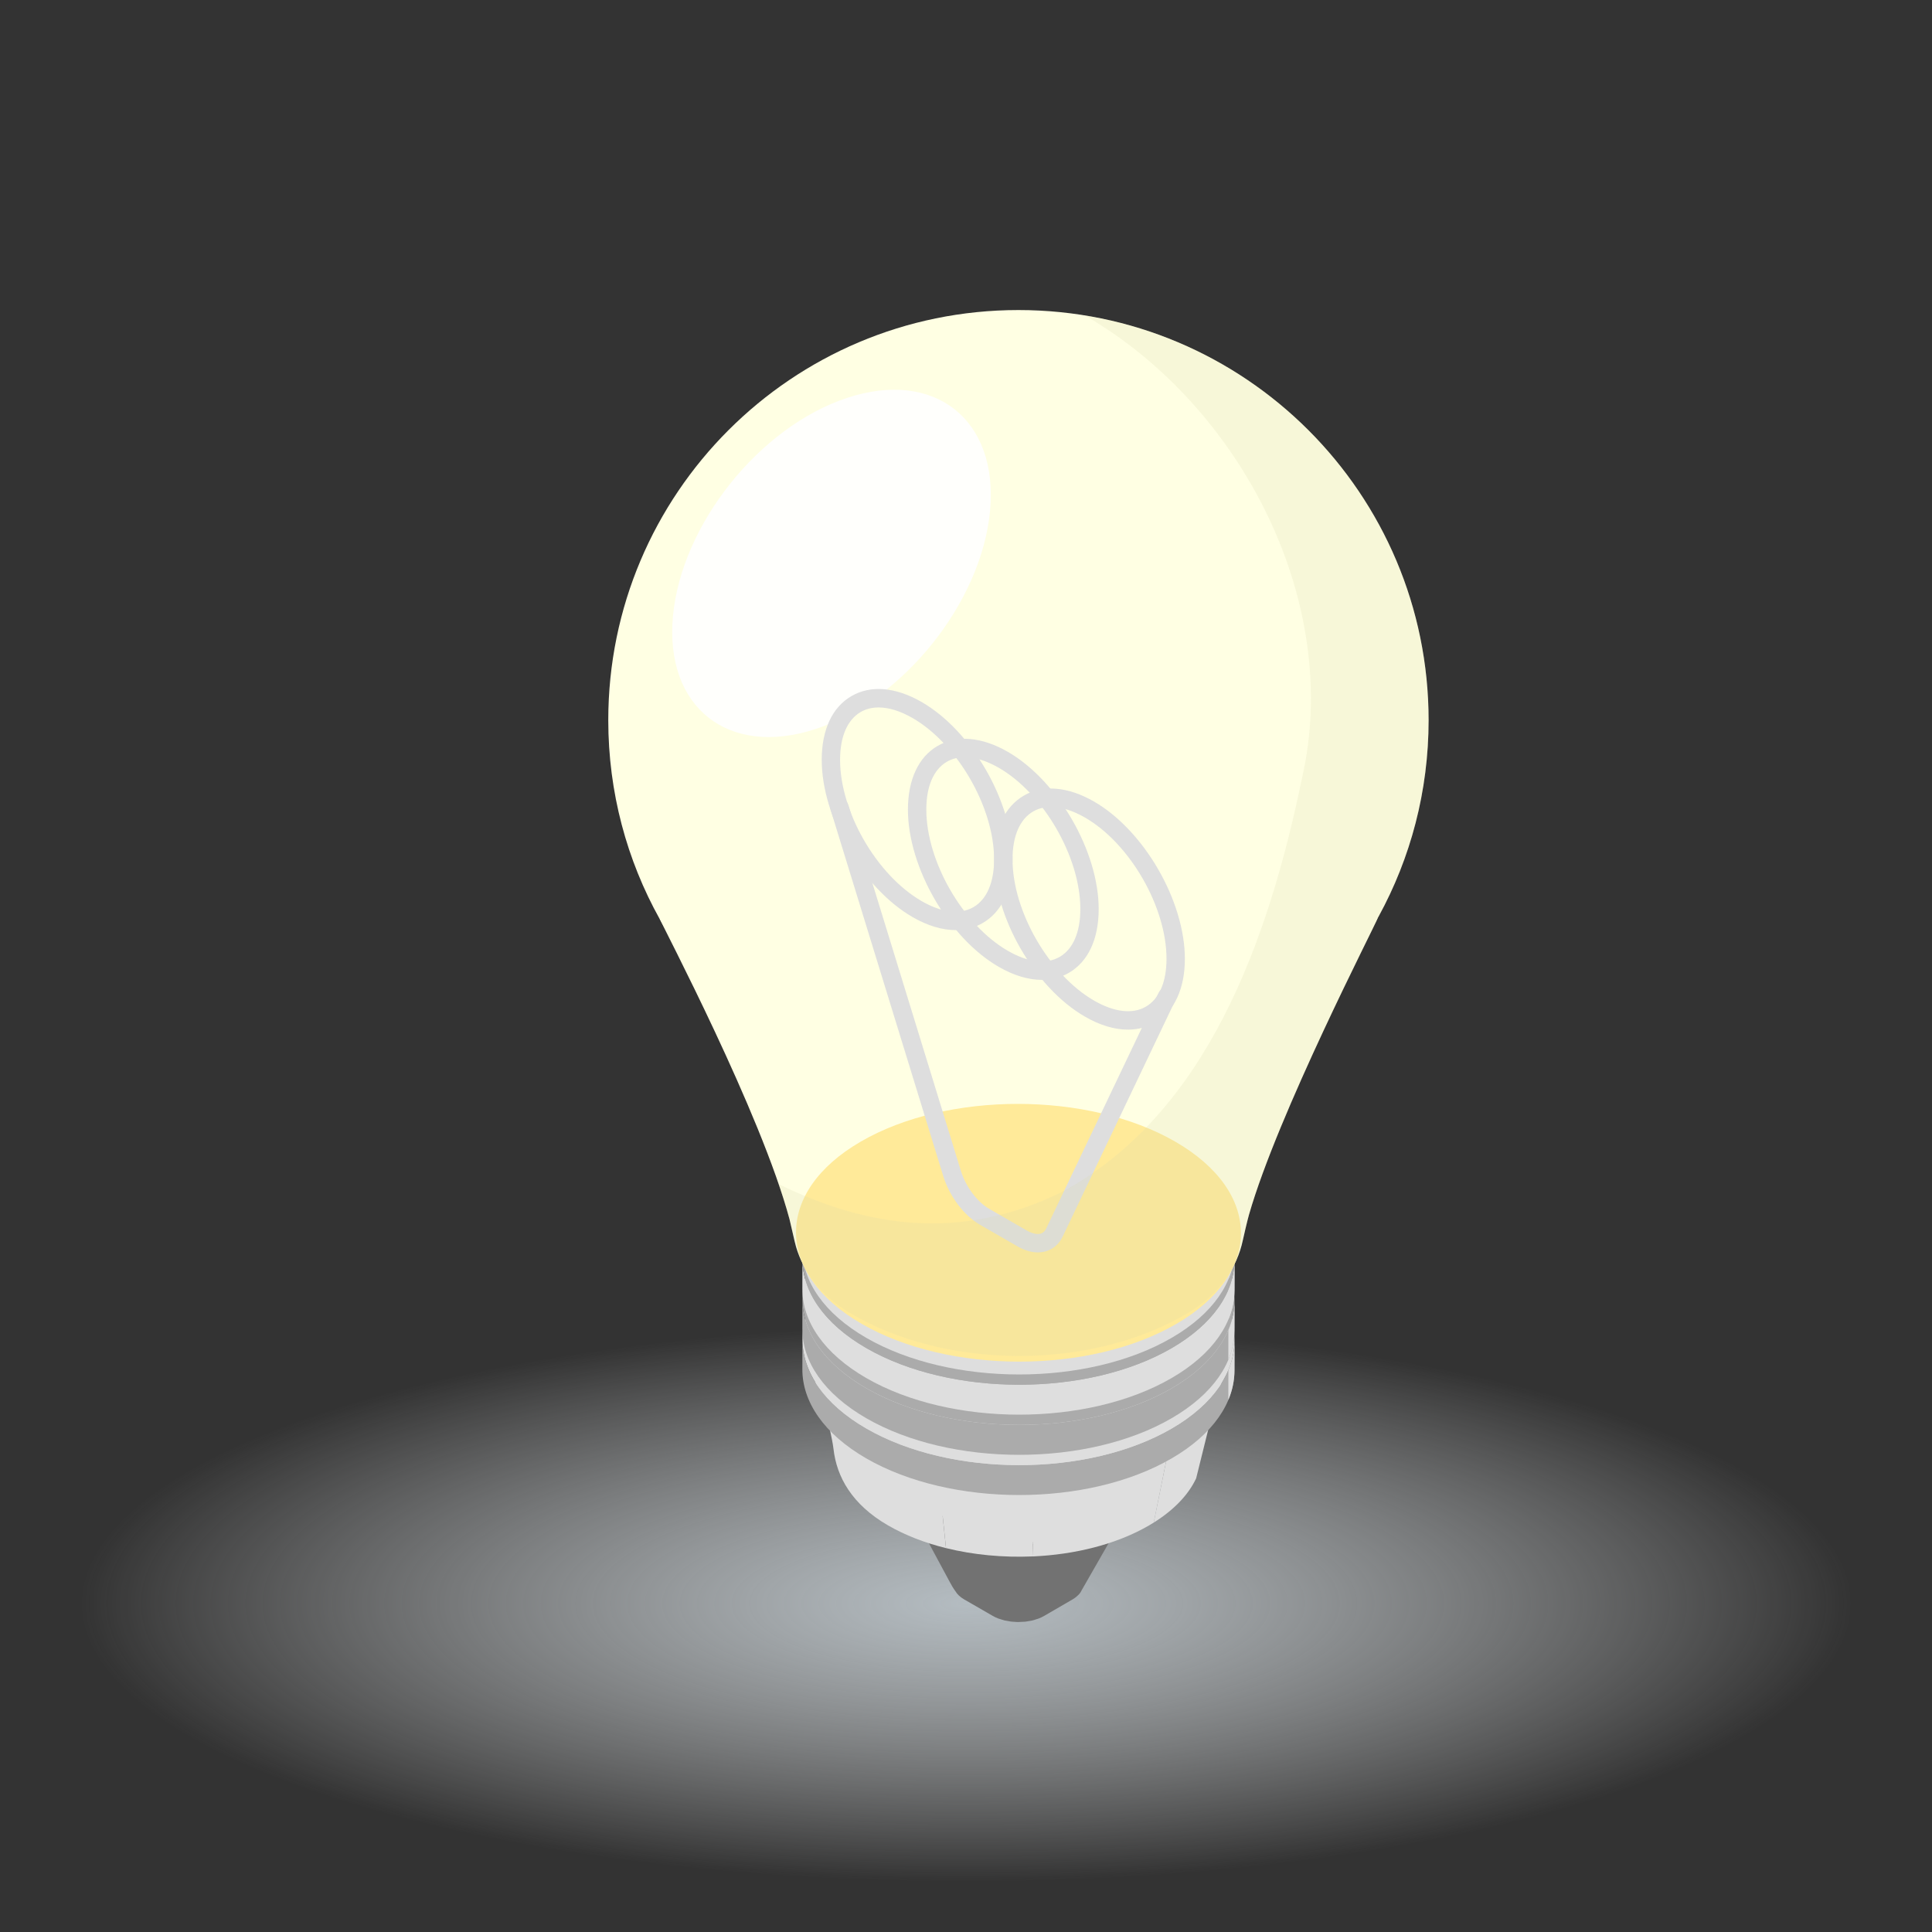 <?xml version="1.0" encoding="utf-8"?>
<!-- Generator: Adobe Illustrator 25.4.1, SVG Export Plug-In . SVG Version: 6.00 Build 0)  -->
<svg version="1.1" id="Layer_1" xmlns="http://www.w3.org/2000/svg" xmlns:xlink="http://www.w3.org/1999/xlink" x="0px" y="0px"
	 viewBox="0 0 50 50" style="enable-background:new 0 0 50 50;" xml:space="preserve">
<rect x="0" y="0" width="50" height="50" fill="#333333" stroke="none"/>
<style type="text/css">
	.st0{fill:url(#SVGID_1_);}
	.st1{enable-background:new    ;}
	.st2{fill:#727272;}
	.st3{fill:#DEDEDE;}
	.st4{fill:#ABABAB;}
	.st5{clip-path:url(#SVGID_00000020398841892554140990000000706994306098334903_);enable-background:new    ;}
	.st6{clip-path:url(#SVGID_00000078744442888444314720000015004832240946581393_);enable-background:new    ;}
	.st7{clip-path:url(#SVGID_00000174589871962873470970000002195150919389591230_);enable-background:new    ;}
	.st8{clip-path:url(#SVGID_00000176030092603648471200000010147688230794602136_);enable-background:new    ;}
	.st9{fill:#FFFFE3;}
	.st10{fill:#FFEA99;}
	.st11{opacity:0.9;}
	.st12{fill:#FFFFFF;}
	.st13{opacity:0.2;fill:#D8D8AA;}
</style>
<radialGradient id="SVGID_1_" cx="16.227" cy="16.906" r="15.895" gradientTransform="matrix(1.535 0 0 0.482 0.098 33.35)" gradientUnits="userSpaceOnUse">
	<stop  offset="0" style="stop-color:#B4BCC1"/>
	<stop  offset="0.94" style="stop-color:#ECEEEF;stop-opacity:0"/>
</radialGradient>
<ellipse class="st0" cx="25.012" cy="41.497" rx="24.402" ry="7.66"/>
<g id="light_bulb_1_">
	<g>
		<g>
			<g class="st1">
				<path class="st2" d="M28.566,39.103l-0.591,0.344v0.509h-3.18v-0.488l-0.632-0.365h-0.565c0.344,0.651,0.755,1.425,0.992,1.857
					c0.034,0.061,0.077,0.141,0.136,0.22c0.045,0.077,0.119,0.15,0.226,0.212l0.74,0.427c0.045,0.026,0.094,0.049,0.146,0.069
					c0.018,0.007,0.037,0.011,0.056,0.017c0.035,0.011,0.069,0.023,0.106,0.032c0.022,0.005,0.045,0.008,0.068,0.012
					c0.035,0.006,0.069,0.014,0.104,0.018c0.024,0.003,0.049,0.003,0.073,0.005c0.032,0.002,0.064,0.006,0.096,0.006
					c0.003,0,0.006,0,0.009,0c0.034,0,0.067-0.003,0.101-0.005c0.027-0.002,0.054-0.002,0.081-0.004
					c0.036-0.004,0.071-0.011,0.107-0.017c0.023-0.004,0.047-0.007,0.069-0.012c0.04-0.009,0.078-0.022,0.116-0.035
					c0.016-0.005,0.034-0.009,0.049-0.015c0.053-0.02,0.103-0.043,0.149-0.07l0.735-0.427c0.028-0.016,0.053-0.033,0.076-0.051
					c0.007-0.005,0.013-0.01,0.019-0.015c0.017-0.014,0.033-0.028,0.048-0.043c0.005-0.005,0.01-0.01,0.015-0.014
					c0.018-0.019,0.034-0.038,0.047-0.058c0.002-0.004,0.004-0.007,0.007-0.011c0.011-0.017,0.02-0.033,0.027-0.05
					c0.001-0.003,0.004-0.006,0.005-0.009l1.166-2.036H28.566z"/>
				<g>
					<g>
						<path class="st3" d="M29.155,37.217c0.732,0.423,0.736,1.115,0.009,1.538l-1.471,0.855c-0.727,0.423-1.922,0.423-2.655,0
							l-1.48-0.854c-0.732-0.423-0.736-1.115-0.009-1.538l1.471-0.855c0.727-0.423,1.922-0.423,2.655,0L29.155,37.217z"/>
					</g>
				</g>
			</g>
		</g>
		<g>
			<g class="st1">
				<g>
					<path class="st3" d="M31.477,36.16l-0.521,2.1c-0.195,0.415-0.561,0.809-1.097,1.144l0.399-1.973
						C30.854,37.058,31.26,36.621,31.477,36.16z"/>
				</g>
				<g>
					<path class="st3" d="M30.258,37.431l-0.399,1.973c-0.04,0.025-0.081,0.049-0.122,0.074c-0.839,0.488-1.916,0.755-3.017,0.803
						l0.05-1.875c1.223-0.053,2.42-0.35,3.353-0.892C30.168,37.486,30.214,37.459,30.258,37.431z"/>
				</g>
				<g>
					<path class="st3" d="M26.769,38.405l-0.05,1.875c-0.757,0.032-1.526-0.039-2.236-0.215l-0.198-1.899
						C25.074,38.361,25.928,38.441,26.769,38.405z"/>
				</g>
				<g>
					<path class="st3" d="M24.284,38.166l0.198,1.899c-0.545-0.135-1.055-0.331-1.5-0.588c-0.942-0.544-1.328-1.262-1.41-1.97
						c-0.065-0.557-0.522-2.183-0.522-2.183c-0.002,0.792,0.52,1.585,1.567,2.189C23.112,37.798,23.679,38.016,24.284,38.166z"/>
				</g>
				<g>
					<path class="st3" d="M30.097,33.166c2.079,1.2,2.09,3.147,0.024,4.347c-2.065,1.2-5.426,1.2-7.505,0
						c-2.079-1.2-2.09-3.147-0.024-4.347C24.658,31.965,28.018,31.965,30.097,33.166z"/>
				</g>
			</g>
		</g>
		<g>
			<g>
				<g>
					<g>
						<defs>
							<path id="SVGID_00000160888184256969381220000007312280132418972044_" d="M31.95,34.695l-0.002,0.774
								c-0.002,0.823-0.543,1.646-1.625,2.274c-2.176,1.265-5.716,1.264-7.906-0.001c-1.103-0.637-1.654-1.472-1.652-2.306
								l0.002-0.774c-0.002,0.834,0.548,1.67,1.652,2.306c2.19,1.265,5.73,1.265,7.906,0.001
								C31.406,36.34,31.947,35.518,31.95,34.695z"/>
						</defs>
						<use xlink:href="#SVGID_00000160888184256969381220000007312280132418972044_"  style="overflow:visible;fill:#ABABAB;"/>
						<clipPath id="SVGID_00000116225460193273376460000015078756343492968579_">
							<use xlink:href="#SVGID_00000160888184256969381220000007312280132418972044_"  style="overflow:visible;"/>
						</clipPath>
					</g>
				</g>
				<g>
					<g class="st1">
						<g class="st1">
							<g class="st1">
								<g>
									<path class="st3" d="M31.95,34.695l-0.002,0.774c-0.001,0.257-0.054,0.513-0.159,0.763l0.002-0.774
										C31.896,35.208,31.949,34.951,31.95,34.695z"/>
								</g>
							</g>
						</g>
						<g>
							<g>
								<path class="st3" d="M30.299,32.389c2.19,1.265,2.203,3.315,0.026,4.58c-2.176,1.265-5.716,1.264-7.906-0.001
									c-2.192-1.265-2.203-3.315-0.027-4.58C24.569,31.123,28.107,31.123,30.299,32.389z"/>
							</g>
						</g>
					</g>
				</g>
			</g>
			<g>
				<g>
					<g>
						<defs>
							<path id="SVGID_00000150074970155060554730000011815467040243067572_" d="M31.95,33.655l-0.002,0.774
								c-0.002,0.823-0.543,1.646-1.625,2.274c-2.176,1.264-5.716,1.264-7.906-0.001c-1.103-0.637-1.654-1.472-1.652-2.307
								l0.002-0.774c-0.002,0.834,0.548,1.67,1.652,2.307c2.19,1.264,5.73,1.265,7.906,0.001
								C31.406,35.3,31.947,34.478,31.95,33.655z"/>
						</defs>
						<use xlink:href="#SVGID_00000150074970155060554730000011815467040243067572_"  style="overflow:visible;fill:#ABABAB;"/>
						<clipPath id="SVGID_00000172400842119638840030000010724203822088538506_">
							<use xlink:href="#SVGID_00000150074970155060554730000011815467040243067572_"  style="overflow:visible;"/>
						</clipPath>
					</g>
				</g>
				<g>
					<g class="st1">
						<g class="st1">
							<g class="st1">
								<g>
									<path class="st3" d="M31.95,33.655l-0.002,0.774c-0.001,0.256-0.054,0.513-0.159,0.763l0.002-0.774
										C31.896,34.168,31.949,33.911,31.95,33.655z"/>
								</g>
							</g>
						</g>
						<g>
							<g>
								<path class="st4" d="M30.299,31.348c2.19,1.265,2.203,3.315,0.026,4.58c-2.176,1.265-5.716,1.264-7.906-0.001
									c-2.192-1.265-2.203-3.315-0.027-4.58C24.569,30.083,28.107,30.083,30.299,31.348z"/>
							</g>
						</g>
					</g>
				</g>
			</g>
			<g>
				<g>
					<g>
						<defs>
							<path id="SVGID_00000163039526697596195780000007267542321833890734_" d="M31.95,32.615l-0.002,0.774
								c-0.002,0.823-0.543,1.646-1.625,2.274c-2.176,1.265-5.716,1.264-7.906-0.001c-1.103-0.637-1.654-1.472-1.652-2.306
								l0.002-0.774c-0.002,0.834,0.548,1.67,1.652,2.306c2.19,1.265,5.73,1.265,7.906,0.001
								C31.406,34.26,31.947,33.438,31.95,32.615z"/>
						</defs>
						<use xlink:href="#SVGID_00000163039526697596195780000007267542321833890734_"  style="overflow:visible;fill:#DEDEDE;"/>
						<clipPath id="SVGID_00000081648073795799529340000005221021674216610697_">
							<use xlink:href="#SVGID_00000163039526697596195780000007267542321833890734_"  style="overflow:visible;"/>
						</clipPath>
					</g>
				</g>
				<g>
					<g class="st1">
						<g class="st1">
							<g class="st1">
								<g>
									<path class="st3" d="M31.95,32.615l-0.002,0.774c-0.001,0.257-0.054,0.513-0.159,0.764l0.002-0.774
										C31.896,33.128,31.949,32.871,31.95,32.615z"/>
								</g>
							</g>
						</g>
						<g>
							<g>
								<path class="st4" d="M30.299,30.308c2.19,1.265,2.203,3.315,0.026,4.58c-2.176,1.265-5.716,1.264-7.906-0.001
									c-2.192-1.265-2.203-3.315-0.027-4.579C24.569,29.043,28.107,29.043,30.299,30.308z"/>
							</g>
						</g>
					</g>
				</g>
			</g>
			<g>
				<g>
					<g>
						<defs>
							<path id="SVGID_00000167395816641706290860000018386590648147964344_" d="M31.95,31.575l-0.002,0.774
								c-0.002,0.823-0.543,1.646-1.625,2.274c-2.176,1.265-5.716,1.264-7.906-0.001c-1.103-0.637-1.654-1.472-1.652-2.306
								l0.002-0.774c-0.002,0.834,0.548,1.67,1.652,2.306c2.19,1.265,5.73,1.265,7.906,0.001
								C31.406,33.22,31.947,32.398,31.95,31.575z"/>
						</defs>
						<use xlink:href="#SVGID_00000167395816641706290860000018386590648147964344_"  style="overflow:visible;fill:#DEDEDE;"/>
						<clipPath id="SVGID_00000042707656579692759660000003344720387163036600_">
							<use xlink:href="#SVGID_00000167395816641706290860000018386590648147964344_"  style="overflow:visible;"/>
						</clipPath>
					</g>
				</g>
				<g>
					<g class="st1">
						<g class="st1">
							<g class="st1">
								<g>
									<path class="st3" d="M31.95,31.575l-0.002,0.774c-0.001,0.257-0.054,0.513-0.159,0.764l0.002-0.774
										C31.896,32.088,31.949,31.831,31.95,31.575z"/>
								</g>
							</g>
						</g>
						<g>
							<g>
								<path class="st3" d="M30.299,29.268c2.19,1.265,2.203,3.315,0.026,4.58c-2.176,1.265-5.716,1.264-7.906-0.001
									c-2.192-1.265-2.203-3.315-0.027-4.579C24.569,28.003,28.107,28.003,30.299,29.268z"/>
							</g>
						</g>
					</g>
				</g>
			</g>
			<g>
				<g>
					<g>
						<defs>
							<path id="SVGID_00000117668271033720762020000002512487216476256143_" d="M31.95,30.535l-0.002,0.774
								c-0.002,0.823-0.543,1.646-1.625,2.274c-2.176,1.265-5.716,1.264-7.906-0.001c-1.103-0.637-1.654-1.472-1.652-2.306
								l0.002-0.774c-0.002,0.834,0.548,1.67,1.652,2.306c2.19,1.264,5.73,1.265,7.906,0.001
								C31.406,32.18,31.947,31.358,31.95,30.535z"/>
						</defs>
						<use xlink:href="#SVGID_00000117668271033720762020000002512487216476256143_"  style="overflow:visible;fill:#DEDEDE;"/>
						<clipPath id="SVGID_00000094576945290504021820000018395265286410472344_">
							<use xlink:href="#SVGID_00000117668271033720762020000002512487216476256143_"  style="overflow:visible;"/>
						</clipPath>
					</g>
				</g>
				<g>
					<g class="st1">
						<g class="st1">
							<defs>
								<path id="SVGID_00000080208872891889419070000008668560140310871189_" class="st1" d="M31.95,30.535l-0.002,0.774
									c-0.002,0.823-0.543,1.646-1.625,2.274c-2.176,1.265-5.716,1.264-7.906-0.001c-1.103-0.637-1.654-1.472-1.652-2.306
									l0.002-0.774c-0.002,0.834,0.548,1.67,1.652,2.306c2.19,1.264,5.73,1.265,7.906,0.001
									C31.406,32.18,31.947,31.358,31.95,30.535z"/>
							</defs>
							<use xlink:href="#SVGID_00000080208872891889419070000008668560140310871189_"  style="overflow:visible;fill:#DEDEDE;"/>
							<clipPath id="SVGID_00000024685957038723358300000002678542710039421073_">
								<use xlink:href="#SVGID_00000080208872891889419070000008668560140310871189_"  style="overflow:visible;"/>
							</clipPath>
							<g style="clip-path:url(#SVGID_00000024685957038723358300000002678542710039421073_);enable-background:new    ;">
								<g>
									<path class="st3" d="M31.95,30.535l-0.002,0.774c-0.001,0.257-0.054,0.513-0.159,0.763l0.002-0.774
										C31.896,31.048,31.949,30.791,31.95,30.535z"/>
								</g>
								<g>
									<path class="st3" d="M31.791,31.298l-0.002,0.774c-0.233,0.554-0.721,1.078-1.466,1.511
										c-1.113,0.647-2.584,0.963-4.048,0.947l0.002-0.774c1.464,0.015,2.934-0.3,4.048-0.947
										C31.069,32.376,31.558,31.852,31.791,31.298z"/>
								</g>
								<g>
									<path class="st3" d="M26.277,33.756l-0.002,0.774c-1.397-0.015-2.789-0.331-3.858-0.948
										c-1.103-0.637-1.654-1.472-1.652-2.306l0.002-0.774c-0.002,0.834,0.548,1.67,1.652,2.306
										C23.488,33.425,24.88,33.742,26.277,33.756z"/>
								</g>
							</g>
						</g>
						<g>
							<g>
								<path class="st3" d="M30.299,28.228c2.19,1.264,2.203,3.315,0.026,4.58c-2.176,1.265-5.716,1.264-7.906-0.001
									c-2.192-1.265-2.203-3.315-0.027-4.58C24.569,26.963,28.107,26.963,30.299,28.228z"/>
							</g>
						</g>
					</g>
				</g>
				<g>
					<g>
						<defs>
							<path id="SVGID_00000175317305198087454680000011341823686825346448_" d="M31.95,30.535l-0.002,0.774
								c-0.002,0.823-0.543,1.646-1.625,2.274c-2.176,1.265-5.716,1.264-7.906-0.001c-1.103-0.637-1.654-1.472-1.652-2.306
								l0.002-0.774c-0.002,0.834,0.548,1.67,1.652,2.306c2.19,1.264,5.73,1.265,7.906,0.001
								C31.406,32.18,31.947,31.358,31.95,30.535z"/>
						</defs>
						<use xlink:href="#SVGID_00000175317305198087454680000011341823686825346448_"  style="overflow:visible;fill:#DEDEDE;"/>
						<clipPath id="SVGID_00000070817122471433395550000009155827881384824720_">
							<use xlink:href="#SVGID_00000175317305198087454680000011341823686825346448_"  style="overflow:visible;"/>
						</clipPath>
					</g>
				</g>
			</g>
			<g>
				<g>
					<g>
						<defs>
							<path id="SVGID_00000062164931082518775330000000188690198206855065_" d="M31.95,29.495l-0.002,0.774
								c-0.002,0.823-0.543,1.646-1.625,2.274c-2.176,1.265-5.716,1.264-7.906-0.001c-1.103-0.637-1.654-1.472-1.652-2.307
								l0.002-0.774c-0.002,0.834,0.548,1.669,1.652,2.306c2.19,1.265,5.73,1.265,7.906,0.001
								C31.406,31.14,31.947,30.318,31.95,29.495z"/>
						</defs>
						<use xlink:href="#SVGID_00000062164931082518775330000000188690198206855065_"  style="overflow:visible;fill:#DEDEDE;"/>
						<clipPath id="SVGID_00000136410079467732348170000007208375708030210692_">
							<use xlink:href="#SVGID_00000062164931082518775330000000188690198206855065_"  style="overflow:visible;"/>
						</clipPath>
					</g>
				</g>
				<g>
					<g class="st1">
						<g class="st1">
							<defs>
								<path id="SVGID_00000119099890658124190690000004241388522680070299_" class="st1" d="M31.95,29.495l-0.002,0.774
									c-0.002,0.823-0.543,1.646-1.625,2.274c-2.176,1.265-5.716,1.264-7.906-0.001c-1.103-0.637-1.654-1.472-1.652-2.307
									l0.002-0.774c-0.002,0.834,0.548,1.669,1.652,2.306c2.19,1.265,5.73,1.265,7.906,0.001
									C31.406,31.14,31.947,30.318,31.95,29.495z"/>
							</defs>
							<use xlink:href="#SVGID_00000119099890658124190690000004241388522680070299_"  style="overflow:visible;fill:#DEDEDE;"/>
							<clipPath id="SVGID_00000113311077982876187490000015738431838632160421_">
								<use xlink:href="#SVGID_00000119099890658124190690000004241388522680070299_"  style="overflow:visible;"/>
							</clipPath>
							<g style="clip-path:url(#SVGID_00000113311077982876187490000015738431838632160421_);enable-background:new    ;">
								<g>
									<path class="st3" d="M31.95,29.495l-0.002,0.774c-0.001,0.257-0.054,0.513-0.159,0.763l0.002-0.774
										C31.896,30.008,31.949,29.751,31.95,29.495z"/>
								</g>
								<g>
									<path class="st3" d="M31.791,30.258l-0.002,0.774c-0.233,0.553-0.721,1.078-1.466,1.511
										c-1.113,0.647-2.584,0.963-4.048,0.947l0.002-0.774c1.464,0.015,2.934-0.301,4.048-0.948
										C31.069,31.336,31.558,30.811,31.791,30.258z"/>
								</g>
								<g>
									<path class="st3" d="M26.277,32.716l-0.002,0.774c-1.397-0.015-2.789-0.331-3.858-0.948
										c-1.103-0.637-1.654-1.472-1.652-2.307l0.002-0.774c-0.002,0.834,0.548,1.669,1.652,2.306
										C23.488,32.385,24.88,32.702,26.277,32.716z"/>
								</g>
							</g>
						</g>
						<g>
							<g>
								<path class="st3" d="M30.299,27.188c2.19,1.265,2.203,3.315,0.026,4.58c-2.176,1.265-5.716,1.264-7.906-0.001
									c-2.192-1.265-2.203-3.315-0.027-4.579C24.569,25.923,28.107,25.923,30.299,27.188z"/>
							</g>
						</g>
					</g>
				</g>
				<g>
					<g>
						<defs>
							<path id="SVGID_00000018935584541006244520000006153154310338233216_" d="M31.95,29.495l-0.002,0.774
								c-0.002,0.823-0.543,1.646-1.625,2.274c-2.176,1.265-5.716,1.264-7.906-0.001c-1.103-0.637-1.654-1.472-1.652-2.307
								l0.002-0.774c-0.002,0.834,0.548,1.669,1.652,2.306c2.19,1.265,5.73,1.265,7.906,0.001
								C31.406,31.14,31.947,30.318,31.95,29.495z"/>
						</defs>
						<use xlink:href="#SVGID_00000018935584541006244520000006153154310338233216_"  style="overflow:visible;fill:#DEDEDE;"/>
						<clipPath id="SVGID_00000170260147916371574960000009270744435998285702_">
							<use xlink:href="#SVGID_00000018935584541006244520000006153154310338233216_"  style="overflow:visible;"/>
						</clipPath>
					</g>
				</g>
			</g>
			<g>
				<g>
					<g>
						<defs>
							<path id="SVGID_00000093179300241629191290000016887079245106613690_" d="M31.95,28.455l-0.002,0.774
								c-0.002,0.823-0.543,1.646-1.625,2.274c-2.176,1.265-5.716,1.264-7.906-0.001c-1.103-0.637-1.654-1.472-1.652-2.306
								l0.002-0.774c-0.002,0.834,0.548,1.67,1.652,2.306c2.19,1.264,5.73,1.265,7.906,0.001
								C31.406,30.1,31.947,29.278,31.95,28.455z"/>
						</defs>
						<use xlink:href="#SVGID_00000093179300241629191290000016887079245106613690_"  style="overflow:visible;fill:#DEDEDE;"/>
						<clipPath id="SVGID_00000075151037799402050470000010901262922037813674_">
							<use xlink:href="#SVGID_00000093179300241629191290000016887079245106613690_"  style="overflow:visible;"/>
						</clipPath>
					</g>
				</g>
				<g>
					<g class="st1">
						<g class="st1">
							<defs>
								<path id="SVGID_00000109715429389895188370000012972410684152688800_" class="st1" d="M31.95,28.455l-0.002,0.774
									c-0.002,0.823-0.543,1.646-1.625,2.274c-2.176,1.265-5.716,1.264-7.906-0.001c-1.103-0.637-1.654-1.472-1.652-2.306
									l0.002-0.774c-0.002,0.834,0.548,1.67,1.652,2.306c2.19,1.264,5.73,1.265,7.906,0.001
									C31.406,30.1,31.947,29.278,31.95,28.455z"/>
							</defs>
							<use xlink:href="#SVGID_00000109715429389895188370000012972410684152688800_"  style="overflow:visible;fill:#DEDEDE;"/>
							<clipPath id="SVGID_00000005947266431863194240000017485654539456134020_">
								<use xlink:href="#SVGID_00000109715429389895188370000012972410684152688800_"  style="overflow:visible;"/>
							</clipPath>
							<g style="clip-path:url(#SVGID_00000005947266431863194240000017485654539456134020_);enable-background:new    ;">
								<g>
									<path class="st3" d="M31.95,28.455l-0.002,0.774c-0.001,0.257-0.054,0.513-0.159,0.763l0.002-0.774
										C31.896,28.968,31.949,28.711,31.95,28.455z"/>
								</g>
								<g>
									<path class="st3" d="M31.791,29.218l-0.002,0.774c-0.233,0.554-0.721,1.078-1.466,1.511
										c-1.113,0.647-2.584,0.963-4.048,0.947l0.002-0.774c1.464,0.015,2.934-0.3,4.048-0.947
										C31.069,30.296,31.558,29.772,31.791,29.218z"/>
								</g>
								<g>
									<path class="st3" d="M26.277,31.676l-0.002,0.774c-1.397-0.015-2.789-0.331-3.858-0.948
										c-1.103-0.637-1.654-1.472-1.652-2.306l0.002-0.774c-0.002,0.834,0.548,1.67,1.652,2.306
										C23.488,31.345,24.88,31.662,26.277,31.676z"/>
								</g>
							</g>
						</g>
						<g>
							<g>
								<path class="st3" d="M30.299,26.148c2.19,1.265,2.203,3.315,0.026,4.58c-2.176,1.265-5.716,1.264-7.906-0.001
									c-2.192-1.265-2.203-3.315-0.027-4.579C24.569,24.883,28.107,24.883,30.299,26.148z"/>
							</g>
						</g>
					</g>
				</g>
				<g>
					<g>
						<defs>
							<path id="SVGID_00000032627274896010739240000009138216694607108024_" d="M31.95,28.455l-0.002,0.774
								c-0.002,0.823-0.543,1.646-1.625,2.274c-2.176,1.265-5.716,1.264-7.906-0.001c-1.103-0.637-1.654-1.472-1.652-2.306
								l0.002-0.774c-0.002,0.834,0.548,1.67,1.652,2.306c2.19,1.264,5.73,1.265,7.906,0.001
								C31.406,30.1,31.947,29.278,31.95,28.455z"/>
						</defs>
						<use xlink:href="#SVGID_00000032627274896010739240000009138216694607108024_"  style="overflow:visible;fill:#DEDEDE;"/>
						<clipPath id="SVGID_00000089574509595220151820000003265306430002656433_">
							<use xlink:href="#SVGID_00000032627274896010739240000009138216694607108024_"  style="overflow:visible;"/>
						</clipPath>
					</g>
				</g>
			</g>
			<g>
				<g>
					<g>
						<defs>
							<path id="SVGID_00000018922619170814498970000000539465375996346800_" d="M31.95,27.415l-0.002,0.774
								c-0.002,0.823-0.543,1.646-1.625,2.274c-2.176,1.265-5.716,1.264-7.906-0.001c-1.103-0.637-1.654-1.472-1.652-2.306
								l0.002-0.774c-0.002,0.834,0.548,1.67,1.652,2.307c2.19,1.264,5.73,1.265,7.906,0.001
								C31.406,29.06,31.947,28.238,31.95,27.415z"/>
						</defs>
						<use xlink:href="#SVGID_00000018922619170814498970000000539465375996346800_"  style="overflow:visible;fill:#DEDEDE;"/>
						<clipPath id="SVGID_00000165922455685144443940000013354131382148308629_">
							<use xlink:href="#SVGID_00000018922619170814498970000000539465375996346800_"  style="overflow:visible;"/>
						</clipPath>
					</g>
				</g>
				<g>
					<g class="st1">
						<g class="st1">
							<defs>
								<path id="SVGID_00000070829954737144386530000004334823474412291989_" class="st1" d="M31.95,27.415l-0.002,0.774
									c-0.002,0.823-0.543,1.646-1.625,2.274c-2.176,1.265-5.716,1.264-7.906-0.001c-1.103-0.637-1.654-1.472-1.652-2.306
									l0.002-0.774c-0.002,0.834,0.548,1.67,1.652,2.307c2.19,1.264,5.73,1.265,7.906,0.001
									C31.406,29.06,31.947,28.238,31.95,27.415z"/>
							</defs>
							<use xlink:href="#SVGID_00000070829954737144386530000004334823474412291989_"  style="overflow:visible;fill:#DEDEDE;"/>
							<clipPath id="SVGID_00000155135487482483080900000012923449478076563359_">
								<use xlink:href="#SVGID_00000070829954737144386530000004334823474412291989_"  style="overflow:visible;"/>
							</clipPath>
							<g style="clip-path:url(#SVGID_00000155135487482483080900000012923449478076563359_);enable-background:new    ;">
								<g>
									<path class="st3" d="M31.95,27.415l-0.002,0.774c-0.001,0.257-0.054,0.513-0.159,0.763l0.002-0.774
										C31.896,27.927,31.949,27.671,31.95,27.415z"/>
								</g>
								<g>
									<path class="st3" d="M31.791,28.178l-0.002,0.774c-0.233,0.554-0.721,1.078-1.466,1.511
										c-1.113,0.647-2.584,0.963-4.048,0.948l0.002-0.774c1.464,0.015,2.934-0.3,4.048-0.947
										C31.069,29.256,31.558,28.731,31.791,28.178z"/>
								</g>
								<g>
									<path class="st3" d="M26.277,30.636l-0.002,0.774c-1.397-0.015-2.789-0.331-3.858-0.948
										c-1.103-0.637-1.654-1.472-1.652-2.306l0.002-0.774c-0.002,0.834,0.548,1.67,1.652,2.307
										C23.488,30.305,24.88,30.621,26.277,30.636z"/>
								</g>
							</g>
						</g>
						<g>
							<g>
								<path class="st3" d="M30.299,25.108c2.19,1.264,2.203,3.315,0.026,4.58c-2.176,1.264-5.716,1.264-7.906-0.001
									c-2.192-1.265-2.203-3.315-0.027-4.58C24.569,23.843,28.107,23.843,30.299,25.108z"/>
							</g>
						</g>
					</g>
				</g>
				<g>
					<g>
						<defs>
							<path id="SVGID_00000175282135741647377930000004873640915266470844_" d="M31.95,27.415l-0.002,0.774
								c-0.002,0.823-0.543,1.646-1.625,2.274c-2.176,1.265-5.716,1.264-7.906-0.001c-1.103-0.637-1.654-1.472-1.652-2.306
								l0.002-0.774c-0.002,0.834,0.548,1.67,1.652,2.307c2.19,1.264,5.73,1.265,7.906,0.001
								C31.406,29.06,31.947,28.238,31.95,27.415z"/>
						</defs>
						<use xlink:href="#SVGID_00000175282135741647377930000004873640915266470844_"  style="overflow:visible;fill:#DEDEDE;"/>
						<clipPath id="SVGID_00000135677697928778101160000001237139548242739101_">
							<use xlink:href="#SVGID_00000175282135741647377930000004873640915266470844_"  style="overflow:visible;"/>
						</clipPath>
					</g>
				</g>
			</g>
		</g>
	</g>
	<g>
		<g>
			<path class="st9" d="M35.653,23.764c-0.075,0.213-2.578,5.05-3.33,7.675c-0.044,0.154-0.144,0.586-0.159,0.66
				c-0.149,0.698-0.595,1.384-1.397,1.868c-2.503,1.502-6.285,1.497-8.791,0c-0.746-0.446-1.188-1.063-1.375-1.703
				c-0.038-0.129-0.138-0.597-0.167-0.706c-0.741-2.766-3.293-7.598-3.361-7.782C23.401,23.773,29.325,23.767,35.653,23.764z"/>
		</g>
	</g>
	<g>
		<path class="st9" d="M36.972,18.639c0,1.838-0.468,3.568-1.291,5.074c-0.296,0.547-0.64,1.066-1.026,1.547
			c-0.403,0.403-0.899,0.778-1.486,1.119c-1.804,1.049-4.214,1.624-6.784,1.624c-2.568,0-4.983-0.575-6.799-1.624
			c-0.662-0.38-1.215-0.809-1.646-1.271c-0.321-0.417-0.614-0.863-0.868-1.325c-0.848-1.522-1.33-3.278-1.33-5.144
			c0-5.86,4.752-10.615,10.615-10.615C32.22,8.024,36.972,12.779,36.972,18.639z"/>
	</g>
	<g>
		<g>
			<path class="st10" d="M30.416,29.546c2.255,1.302,2.269,3.414,0.027,4.717c-2.241,1.302-5.886,1.301-8.141-0.001
				c-2.257-1.303-2.269-3.414-0.028-4.716C24.516,28.243,28.159,28.243,30.416,29.546z"/>
		</g>
	</g>
	<g class="st11">
		<g>
			<path class="st12" d="M21.921,10.298c2.265-0.75,3.923,0.558,3.701,2.925c-0.222,2.365-2.239,4.89-4.504,5.64
				c-2.267,0.751-3.923-0.558-3.701-2.923C17.638,13.573,19.654,11.049,21.921,10.298z"/>
		</g>
	</g>
	<g>
		<g>
			<g>
				<path class="st3" d="M26.858,32.412c-0.167,0-0.346-0.053-0.527-0.157l-0.971-0.56c-0.415-0.24-0.787-0.734-0.949-1.259
					l-2.91-9.463c-0.039-0.126,0.032-0.259,0.158-0.298c0.126-0.04,0.259,0.032,0.297,0.158l2.91,9.463
					c0.126,0.411,0.42,0.807,0.732,0.987l0.971,0.56c0.14,0.081,0.275,0.111,0.368,0.082c0.06-0.019,0.105-0.062,0.138-0.131
					l2.91-6.103c0.057-0.119,0.198-0.169,0.317-0.112c0.119,0.056,0.169,0.198,0.112,0.317l-2.91,6.103
					c-0.091,0.191-0.239,0.323-0.427,0.381C27.008,32.401,26.934,32.412,26.858,32.412z"/>
			</g>
		</g>
		<g>
			<g>
				<path class="st3" d="M24.731,24.071c-0.347,0-0.727-0.113-1.115-0.338c-1.296-0.748-2.35-2.574-2.35-4.07
					c0-0.777,0.274-1.363,0.773-1.65c0.498-0.288,1.143-0.232,1.815,0.156c1.296,0.748,2.35,2.573,2.35,4.069
					c0,0.777-0.274,1.363-0.773,1.65C25.22,24.011,24.984,24.071,24.731,24.071z M22.739,18.309c-0.171,0-0.327,0.039-0.463,0.117
					c-0.345,0.199-0.535,0.638-0.535,1.238c0,1.344,0.947,2.985,2.112,3.657c0.519,0.3,0.994,0.355,1.339,0.156
					c0.345-0.199,0.535-0.639,0.535-1.238c0-1.345-0.947-2.985-2.111-3.657C23.301,18.401,23.002,18.309,22.739,18.309z"/>
			</g>
			<g>
				<path class="st3" d="M29.192,26.647c-0.348,0-0.727-0.113-1.116-0.338c-1.295-0.748-2.349-2.573-2.349-4.07
					c0-0.777,0.274-1.362,0.772-1.65c0.499-0.288,1.144-0.232,1.816,0.156c1.295,0.748,2.349,2.574,2.349,4.07
					c0,0.776-0.274,1.362-0.772,1.65C29.682,26.586,29.446,26.647,29.192,26.647z M27.201,20.884c-0.172,0-0.328,0.039-0.463,0.117
					c-0.345,0.199-0.534,0.639-0.534,1.238c0,1.345,0.947,2.985,2.111,3.657c0.52,0.3,0.996,0.356,1.34,0.156
					c0.345-0.199,0.534-0.638,0.534-1.238c0-1.344-0.947-2.985-2.111-3.657C27.762,20.976,27.464,20.884,27.201,20.884z"/>
			</g>
			<g>
				<path class="st3" d="M26.962,25.359c-0.347,0-0.727-0.113-1.116-0.338c-1.295-0.748-2.349-2.574-2.349-4.069
					c0-0.776,0.274-1.363,0.772-1.65c0.498-0.288,1.142-0.232,1.815,0.156c1.295,0.748,2.35,2.574,2.35,4.069
					c0,0.777-0.274,1.363-0.773,1.65C27.452,25.299,27.215,25.359,26.962,25.359z M24.97,19.596c-0.171,0-0.327,0.039-0.463,0.117
					c-0.345,0.199-0.534,0.638-0.534,1.238c0,1.344,0.947,2.985,2.112,3.657c0.52,0.3,0.995,0.355,1.339,0.156
					c0.345-0.199,0.535-0.638,0.535-1.238c0-1.344-0.947-2.985-2.112-3.657C25.531,19.689,25.233,19.596,24.97,19.596z"/>
			</g>
		</g>
	</g>
	<path class="st13" d="M36.972,18.639c0-5.273-3.848-9.649-8.89-10.473c4.062,2.353,6.659,7.446,5.612,11.98
		c-0.868,4.196-2.46,8.682-6.222,10.708c-2.611,1.278-5.03,0.912-7.322-0.21c0.11,0.322,0.207,0.63,0.283,0.915
		c0.029,0.11,0.13,0.578,0.167,0.706c0.187,0.64,0.628,1.258,1.375,1.703c2.506,1.497,6.288,1.502,8.791,0
		c0.802-0.484,1.248-1.171,1.397-1.868c0.016-0.074,0.115-0.506,0.159-0.66c0.752-2.625,3.255-7.462,3.33-7.675c0,0-0.001,0-0.001,0
		c0.01-0.018,0.02-0.035,0.03-0.052C36.504,22.207,36.972,20.477,36.972,18.639z"/>
</g>
</svg>
